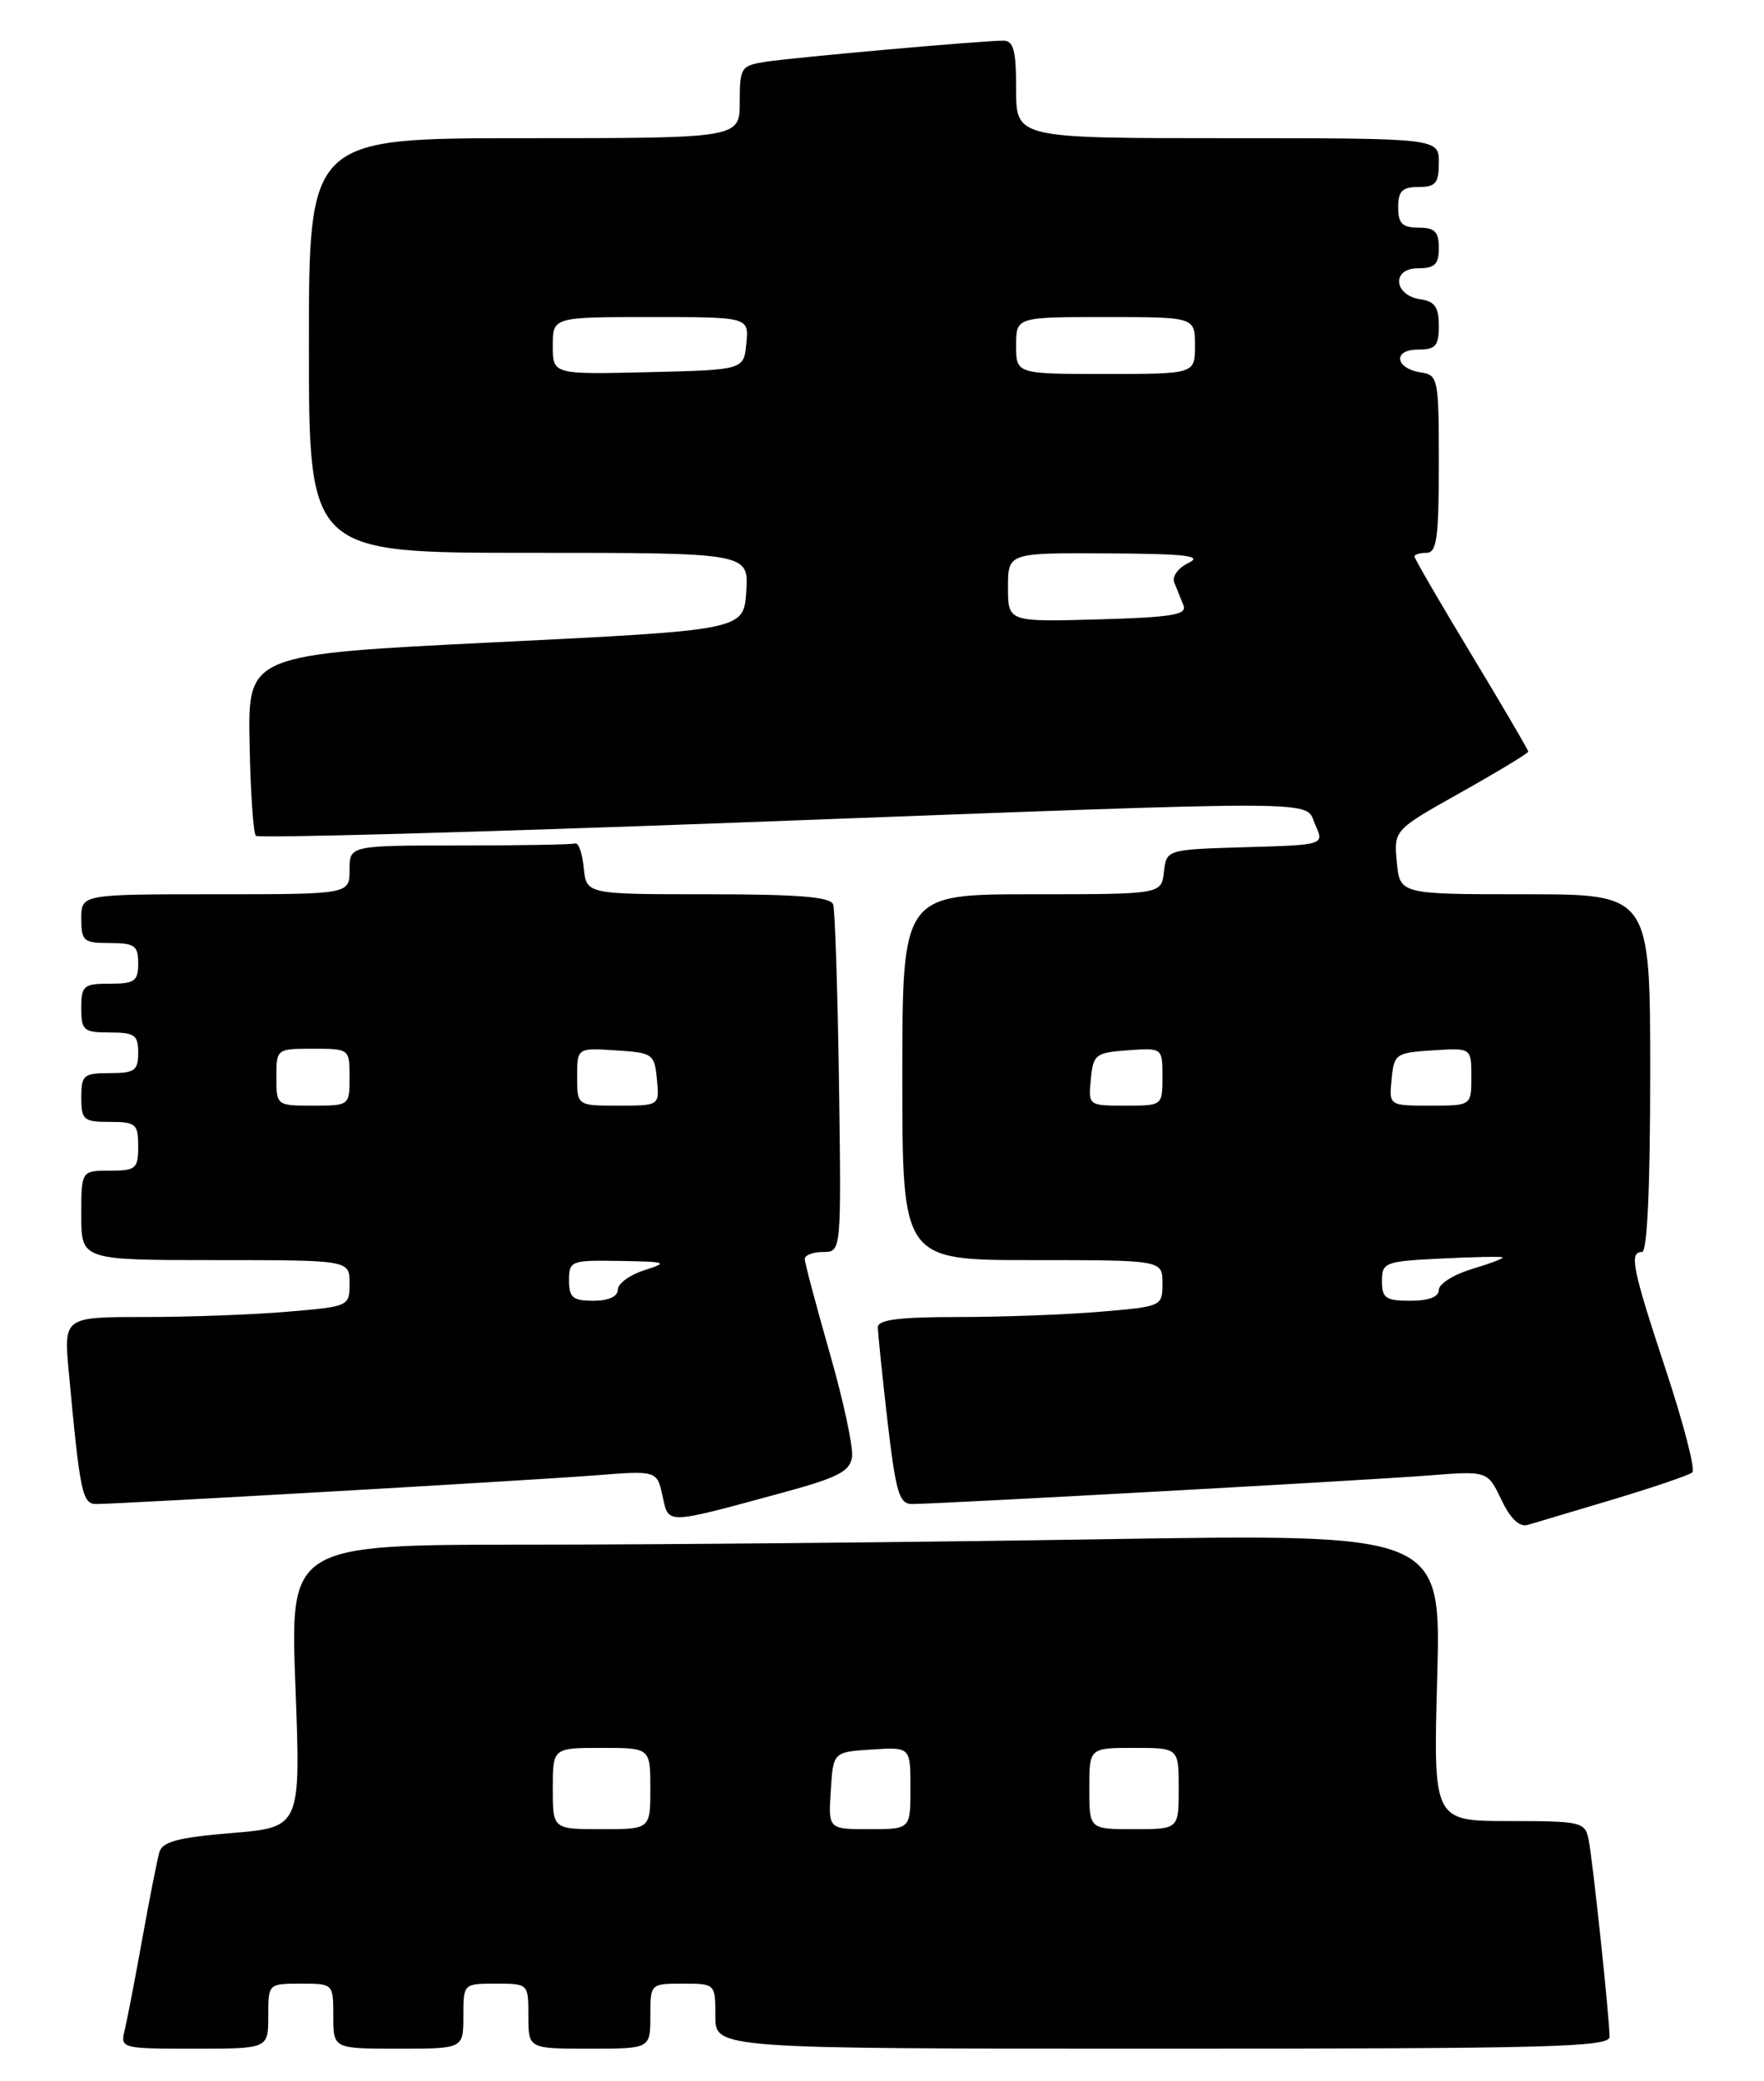 <?xml version="1.0" encoding="UTF-8" standalone="no"?>
<!DOCTYPE svg PUBLIC "-//W3C//DTD SVG 1.1//EN" "http://www.w3.org/Graphics/SVG/1.1/DTD/svg11.dtd" >
<svg xmlns="http://www.w3.org/2000/svg" xmlns:xlink="http://www.w3.org/1999/xlink" version="1.1" viewBox="0 0 217 256">
 <g >
 <path fill="currentColor"
d=" M 33.00 248.00 C 33.00 244.00 33.00 244.00 37.00 244.00 C 41.00 244.00 41.00 244.00 41.00 248.00 C 41.00 252.00 41.00 252.00 49.00 252.00 C 57.00 252.00 57.00 252.00 57.00 248.00 C 57.00 244.00 57.00 244.00 61.00 244.00 C 65.00 244.00 65.00 244.00 65.00 248.00 C 65.00 252.00 65.00 252.00 72.50 252.00 C 80.00 252.00 80.00 252.00 80.00 248.00 C 80.00 244.00 80.00 244.00 84.00 244.00 C 88.00 244.00 88.00 244.00 88.00 248.00 C 88.00 252.00 88.00 252.00 143.00 252.00 C 190.62 252.00 198.00 251.80 198.00 250.54 C 198.00 248.27 195.93 228.78 195.42 226.25 C 194.98 224.11 194.51 224.00 185.64 224.00 C 176.31 224.00 176.31 224.00 176.80 206.34 C 177.28 188.67 177.28 188.67 135.89 189.33 C 113.13 189.70 81.27 190.00 65.09 190.00 C 35.69 190.00 35.69 190.00 36.34 207.38 C 37.00 224.76 37.00 224.76 28.54 225.47 C 21.90 226.02 19.98 226.53 19.60 227.84 C 19.34 228.75 18.39 233.55 17.50 238.50 C 16.61 243.45 15.63 248.51 15.33 249.75 C 14.79 251.96 14.95 252.00 23.89 252.00 C 33.00 252.00 33.00 252.00 33.00 248.00 Z  M 198.50 184.42 C 203.45 182.93 207.81 181.44 208.19 181.11 C 208.57 180.77 207.11 175.13 204.94 168.56 C 200.78 155.97 200.38 154.00 202.00 154.00 C 202.64 154.00 203.00 146.00 203.00 132.00 C 203.00 110.00 203.00 110.00 187.61 110.00 C 172.21 110.00 172.21 110.00 171.83 106.05 C 171.46 102.10 171.46 102.10 179.73 97.46 C 184.28 94.90 188.00 92.65 188.00 92.45 C 188.00 92.25 184.85 86.87 181.00 80.50 C 177.15 74.13 174.00 68.70 174.00 68.45 C 174.00 68.20 174.68 68.00 175.50 68.00 C 176.74 68.00 177.00 66.12 177.00 57.07 C 177.00 46.62 176.91 46.13 174.83 45.82 C 171.63 45.35 171.28 43.00 174.42 43.00 C 176.61 43.00 177.00 42.55 177.00 40.07 C 177.00 37.80 176.50 37.07 174.76 36.82 C 171.44 36.35 171.14 33.00 174.43 33.00 C 176.50 33.00 177.00 32.52 177.00 30.50 C 177.00 28.50 176.50 28.00 174.50 28.00 C 172.50 28.00 172.00 27.50 172.00 25.50 C 172.00 23.50 172.50 23.00 174.50 23.00 C 176.61 23.00 177.00 22.53 177.00 20.00 C 177.00 17.00 177.00 17.00 151.00 17.00 C 125.00 17.00 125.00 17.00 125.00 11.00 C 125.00 6.18 124.69 5.00 123.41 5.00 C 120.83 5.00 97.79 7.05 94.25 7.59 C 91.14 8.07 91.00 8.29 91.00 12.55 C 91.00 17.00 91.00 17.00 64.50 17.00 C 38.00 17.00 38.00 17.00 38.00 42.50 C 38.00 68.00 38.00 68.00 65.05 68.00 C 92.11 68.00 92.11 68.00 91.80 72.75 C 91.50 77.50 91.50 77.50 61.00 79.00 C 30.50 80.50 30.50 80.50 30.70 91.37 C 30.81 97.35 31.16 102.50 31.48 102.81 C 31.79 103.12 58.70 102.38 91.27 101.16 C 165.13 98.39 160.39 98.36 161.80 101.46 C 162.92 103.93 162.92 103.93 153.21 104.21 C 143.50 104.50 143.50 104.50 143.18 107.25 C 142.87 110.00 142.87 110.00 126.93 110.00 C 111.00 110.00 111.00 110.00 111.00 132.50 C 111.00 155.00 111.00 155.00 127.00 155.00 C 143.00 155.00 143.00 155.00 143.00 157.85 C 143.00 160.69 142.94 160.71 135.35 161.35 C 131.14 161.71 123.27 162.00 117.85 162.00 C 110.64 162.00 108.00 162.33 107.99 163.25 C 107.99 163.94 108.52 169.11 109.17 174.75 C 110.20 183.58 110.61 185.00 112.19 185.00 C 115.43 185.00 168.25 182.08 175.75 181.49 C 182.99 180.92 182.99 180.92 184.69 184.47 C 185.80 186.81 186.91 187.86 187.94 187.57 C 188.80 187.32 193.55 185.90 198.50 184.42 Z  M 96.33 183.59 C 103.06 181.76 104.56 180.99 104.81 179.23 C 104.99 178.05 103.75 172.28 102.06 166.40 C 100.38 160.52 99.00 155.33 99.00 154.86 C 99.00 154.39 100.01 154.00 101.25 154.00 C 103.50 154.00 103.50 154.00 103.21 133.25 C 103.04 121.84 102.72 111.94 102.49 111.25 C 102.17 110.32 98.18 110.00 87.09 110.00 C 72.13 110.00 72.13 110.00 71.81 106.75 C 71.64 104.96 71.16 103.61 70.75 103.75 C 70.34 103.89 63.92 104.00 56.50 104.00 C 43.00 104.00 43.00 104.00 43.00 107.00 C 43.00 110.00 43.00 110.00 26.50 110.00 C 10.00 110.00 10.00 110.00 10.00 113.00 C 10.00 115.76 10.28 116.00 13.50 116.00 C 16.57 116.00 17.00 116.31 17.00 118.50 C 17.00 120.69 16.57 121.00 13.50 121.00 C 10.28 121.00 10.00 121.24 10.00 124.00 C 10.00 126.76 10.28 127.00 13.50 127.00 C 16.57 127.00 17.00 127.31 17.00 129.50 C 17.00 131.69 16.57 132.00 13.50 132.00 C 10.28 132.00 10.00 132.24 10.00 135.00 C 10.00 137.76 10.28 138.00 13.50 138.00 C 16.72 138.00 17.00 138.24 17.00 141.00 C 17.00 143.76 16.72 144.00 13.50 144.00 C 10.00 144.00 10.00 144.00 10.00 149.50 C 10.00 155.00 10.00 155.00 26.50 155.00 C 43.00 155.00 43.00 155.00 43.00 157.85 C 43.00 160.69 42.94 160.71 35.35 161.35 C 31.14 161.71 23.23 162.00 17.77 162.00 C 7.84 162.00 7.84 162.00 8.46 168.75 C 9.84 183.65 10.12 185.00 11.84 185.00 C 14.77 185.00 65.22 182.10 73.16 181.48 C 80.81 180.88 80.81 180.88 81.50 184.00 C 82.28 187.55 81.68 187.57 96.33 183.59 Z  M 68.00 220.00 C 68.00 215.00 68.00 215.00 74.00 215.00 C 80.00 215.00 80.00 215.00 80.00 220.00 C 80.00 225.00 80.00 225.00 74.00 225.00 C 68.00 225.00 68.00 225.00 68.00 220.00 Z  M 102.20 220.25 C 102.50 215.50 102.50 215.50 107.25 215.20 C 112.00 214.89 112.00 214.89 112.00 219.95 C 112.00 225.00 112.00 225.00 106.95 225.00 C 101.89 225.00 101.89 225.00 102.20 220.25 Z  M 134.00 220.00 C 134.00 215.00 134.00 215.00 139.50 215.00 C 145.00 215.00 145.00 215.00 145.00 220.00 C 145.00 225.00 145.00 225.00 139.50 225.00 C 134.00 225.00 134.00 225.00 134.00 220.00 Z  M 170.00 157.58 C 170.00 155.28 170.35 155.15 177.25 154.81 C 181.24 154.61 184.66 154.54 184.85 154.66 C 185.04 154.77 183.35 155.41 181.10 156.09 C 178.84 156.76 177.00 157.92 177.00 158.66 C 177.00 159.53 175.76 160.00 173.50 160.00 C 170.47 160.00 170.00 159.68 170.00 157.58 Z  M 134.19 132.75 C 134.48 129.70 134.76 129.48 138.75 129.19 C 143.00 128.89 143.00 128.89 143.00 132.44 C 143.00 136.00 143.00 136.00 138.44 136.00 C 133.89 136.00 133.87 135.99 134.19 132.75 Z  M 171.19 132.75 C 171.49 129.63 171.70 129.49 176.25 129.20 C 181.00 128.89 181.00 128.89 181.00 132.45 C 181.00 136.00 181.00 136.00 175.94 136.00 C 170.87 136.00 170.87 136.00 171.19 132.75 Z  M 124.00 72.25 C 124.00 68.00 124.00 68.00 136.25 68.07 C 145.94 68.12 148.02 68.37 146.21 69.24 C 144.91 69.87 144.15 70.92 144.46 71.67 C 144.76 72.40 145.26 73.65 145.58 74.44 C 146.06 75.62 144.24 75.93 135.08 76.19 C 124.00 76.50 124.00 76.50 124.00 72.25 Z  M 68.00 42.53 C 68.00 39.00 68.00 39.00 80.06 39.00 C 92.13 39.00 92.13 39.00 91.81 42.25 C 91.50 45.50 91.50 45.50 79.75 45.78 C 68.00 46.06 68.00 46.06 68.00 42.53 Z  M 125.00 42.50 C 125.00 39.00 125.00 39.00 136.00 39.00 C 147.00 39.00 147.00 39.00 147.00 42.50 C 147.00 46.00 147.00 46.00 136.00 46.00 C 125.00 46.00 125.00 46.00 125.00 42.50 Z  M 70.00 157.50 C 70.00 155.09 70.22 155.00 76.25 155.10 C 82.06 155.20 82.27 155.28 79.25 156.25 C 77.46 156.82 76.00 157.90 76.00 158.64 C 76.00 159.48 74.86 160.00 73.00 160.00 C 70.47 160.00 70.00 159.61 70.00 157.50 Z  M 34.00 132.50 C 34.00 129.02 34.02 129.00 38.50 129.00 C 42.98 129.00 43.00 129.02 43.00 132.50 C 43.00 135.98 42.98 136.00 38.50 136.00 C 34.02 136.00 34.00 135.98 34.00 132.50 Z  M 71.00 132.45 C 71.00 128.89 71.00 128.89 75.75 129.20 C 80.30 129.49 80.51 129.63 80.81 132.75 C 81.13 136.00 81.13 136.00 76.06 136.00 C 71.00 136.00 71.00 136.00 71.00 132.45 Z "/>
</g>
</svg>